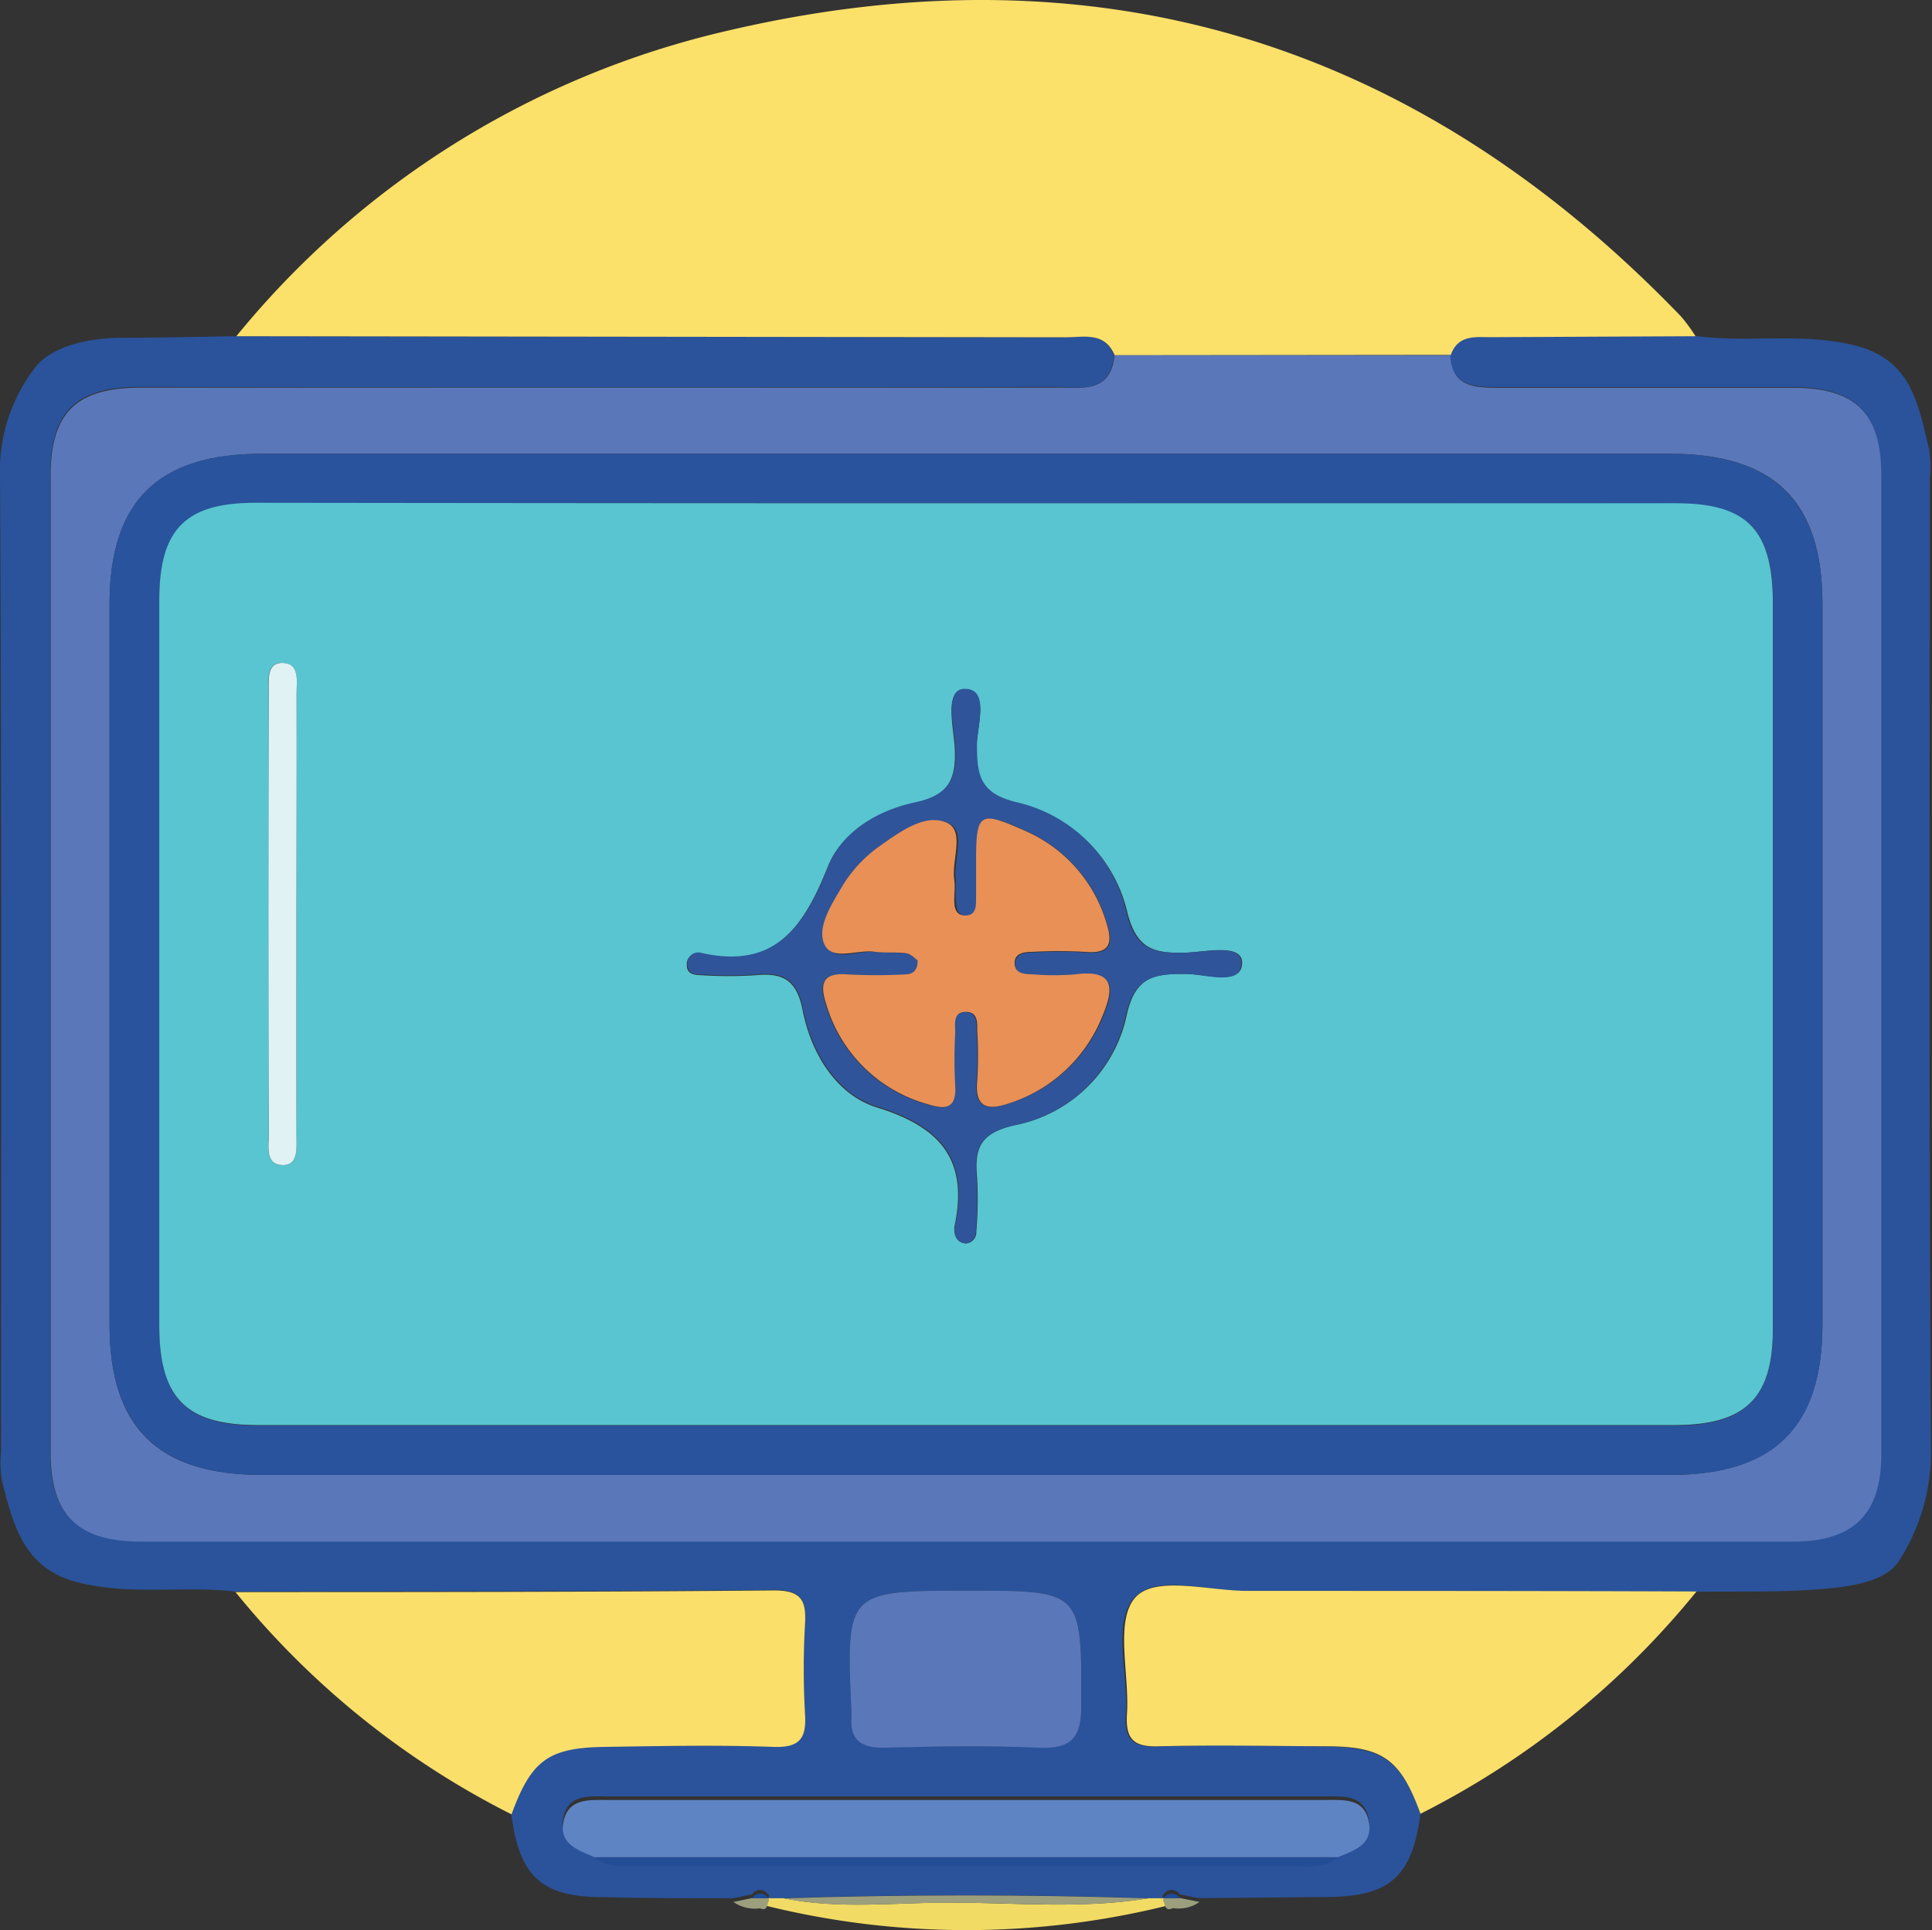 <svg xmlns="http://www.w3.org/2000/svg" viewBox="0 0 161.2 161.09"><rect x="0" y="0" width="161.2" height="161.09" fill="#333333" stroke="none"/><defs><style>.cls-1{fill:#2a539b;}.cls-2{fill:#fbe06a;}.cls-3{fill:#fadf6b;}.cls-4{fill:#f1db64;}.cls-5{fill:#9c9f7d;}.cls-6{fill:#5a77ba;}.cls-7{fill:#5f84c3;}.cls-8{fill:#234d94;}.cls-9{fill:#1c4a9c;}.cls-10{fill:#29539c;}.cls-11{fill:#58c5d0;}.cls-12{fill:#2f5499;}.cls-13{fill:#e0f2f4;}.cls-14{fill:#e89056;}</style></defs><g id="Layer_2" data-name="Layer 2"><g id="Layer_1-2" data-name="Layer 1"><path class="cls-1" d="M118.52,151.37c-.7,5.27-2.55,6.91-7.83,6.95l-10.64.09-1.6-.31a.82.82,0,0,0-1.37,0,.22.22,0,0,0,0,.32H95.82q-15.22-.5-30.43,0h-1.3a.23.23,0,0,0,0-.32.81.81,0,0,0-1.36,0l-1.56.32c-3.61,0-7.23,0-10.84-.09-5.15,0-7-1.73-7.67-6.95,1.65-4.52,3.13-5.6,7.77-5.63s9.38-.12,14.06,0c2.18.08,2.79-.67,2.66-2.73a65.4,65.4,0,0,1,0-7.54c.11-2-.33-2.8-2.59-2.79-15,.14-29.95.11-44.93.14-4.3-.51-8.63.33-13-.74C2,131,1.1,127.29.15,123.52a9.51,9.51,0,0,1-.06-2.39C.08,94,.15,66.89,0,39.77a14.05,14.05,0,0,1,3-9.18c1.44-1.74,4.43-2.38,7.08-2.4,3.2,0,6.4-.08,9.6-.13l69.15.09c1.52,0,3.3-.5,4.13,1.5-.36,3.34-3,2.64-5,2.64q-38.13.06-76.27,0c-5.4,0-7.5,2.09-7.51,7.43q0,40.71,0,81.43c0,5.23,2.24,7.45,7.58,7.45q68.88,0,137.77,0c5.09,0,7.39-2.29,7.4-7.29q0-40.87,0-81.77c0-5.11-2.17-7.23-7.35-7.24q-12.36,0-24.73,0c-2,0-3.75-.14-3.89-2.71.61-1.71,2.07-1.47,3.42-1.48l17-.08c4.41.61,8.85-.3,13.31.78,4.86,1.18,5.35,5,6.27,8.66a10.1,10.1,0,0,1,.06,2.4c0,27-.08,54.06.09,81.08a16.8,16.8,0,0,1-2.69,9.36c-1.25,1.89-4.7,2.2-7.35,2.37-3.2.21-6.41.12-9.61.16-12.47,0-24.93-.1-37.39-.05-3.28,0-7.76-1.48-9.5.63s-.42,6.32-.63,9.61c-.13,2.06.48,2.81,2.66,2.73,4.68-.17,9.37-.07,14.06,0S116.87,146.85,118.52,151.37ZM49.61,154.7c1.06,1,2.36.73,3.59.73H108c1.24,0,2.54.22,3.59-.73,1.36-.6,3-1.07,2.59-3s-2.11-1.78-3.59-1.78h-60c-1.47,0-3.18-.19-3.59,1.77S48.26,154.09,49.61,154.7Zm31.23-21.95c-10.26,0-10.26,0-9.8,10.14,0,.11,0,.23,0,.34-.15,1.92.76,2.63,2.64,2.6,4.34-.08,8.68-.16,13,0,2.7.11,3.53-.81,3.54-3.51C90.24,132.75,90.33,132.75,80.84,132.75Z"/><path class="cls-2" d="M93,29.65c-.83-2-2.61-1.49-4.13-1.5l-69.15-.09A74.35,74.35,0,0,1,60.59,2.59c31-7.3,57.6.89,79.67,23.82a14.28,14.28,0,0,1,1.21,1.65l-17,.08c-1.35,0-2.81-.23-3.42,1.48Z"/><path class="cls-3" d="M19.65,132.87c15,0,30,0,44.93-.14,2.26,0,2.7.81,2.59,2.79a65.4,65.4,0,0,0,0,7.54c.13,2.06-.48,2.81-2.66,2.73-4.68-.17-9.37-.07-14.06,0s-6.12,1.11-7.77,5.63A70.44,70.44,0,0,1,19.65,132.87Z"/><path class="cls-3" d="M118.52,151.37c-1.65-4.52-3.12-5.61-7.77-5.63s-9.38-.12-14.06,0c-2.18.08-2.79-.67-2.66-2.73.21-3.29-1-7.62.63-9.61s6.22-.61,9.5-.63c12.46,0,24.92,0,37.39.05A70.44,70.44,0,0,1,118.52,151.37Z"/><path class="cls-4" d="M64.09,158.42h1.3c4.53.92,9.11.38,13.67.36,5.58,0,11.19.56,16.76-.36h1.29c.11.39.2.79.75.5a69.76,69.76,0,0,1-34.45,0C64,159.18,64,158.78,64.09,158.42Z"/><path class="cls-5" d="M64.09,158.74c-.08.36-.14.76-.68.52a3.12,3.12,0,0,1-2.22-.53l1.56-.32h1.36A.25.25,0,0,1,64.09,158.74Z"/><path class="cls-5" d="M97.86,159.24c-.55.28-.64-.12-.75-.5a.24.24,0,0,1,0-.33h1.37l1.6.32A3,3,0,0,1,97.86,159.24Z"/><path class="cls-6" d="M93,29.65l28,0c.14,2.57,1.91,2.71,3.89,2.71q12.36,0,24.73,0c5.18,0,7.34,2.13,7.35,7.24q0,40.89,0,81.77c0,5-2.31,7.29-7.4,7.29q-68.88,0-137.77,0c-5.34,0-7.57-2.22-7.58-7.45q0-40.71,0-81.43c0-5.34,2.11-7.42,7.51-7.43q38.14,0,76.27,0C90,32.29,92.64,33,93,29.65ZM80.59,37.87H21.83c-8.67,0-12.69,4-12.69,12.55q0,30.06,0,60.13c0,8.55,4,12.54,12.71,12.54H139.36c8.66,0,12.69-4,12.7-12.56q0-30.06,0-60.13c0-8.57-4-12.53-12.72-12.53Z"/><path class="cls-7" d="M49.61,155c-1.35-.6-3-1.08-2.59-3s2.12-1.78,3.59-1.78q30,0,60,0c1.48,0,3.19-.18,3.59,1.78s-1.23,2.44-2.59,3Z"/><path class="cls-6" d="M80.84,132.75c9.49,0,9.4,0,9.38,9.6,0,2.7-.84,3.62-3.54,3.51-4.32-.19-8.66-.11-13,0-1.88,0-2.79-.68-2.64-2.6,0-.11,0-.23,0-.34C70.58,132.75,70.58,132.75,80.84,132.75Z"/><path class="cls-8" d="M49.61,155h62c-1,.95-2.35.74-3.59.74H53.2C52,155.71,50.67,155.92,49.61,155Z"/><path class="cls-5" d="M95.82,158.43c-5.57.92-11.18.33-16.76.36-4.56,0-9.14.56-13.67-.36Q80.6,157.94,95.82,158.43Z"/><path class="cls-9" d="M64.11,158.41H62.75A.81.81,0,0,1,64.11,158.41Z"/><path class="cls-9" d="M98.45,158.41H97.08A.83.83,0,0,1,98.45,158.41Z"/><path class="cls-10" d="M80.59,37.87h58.75c8.69,0,12.71,4,12.72,12.53q0,30.06,0,60.13c0,8.57-4,12.56-12.7,12.56H21.85c-8.67,0-12.71-4-12.71-12.54q0-30.08,0-60.13c0-8.58,4-12.55,12.69-12.55ZM80.75,42Q51,42,21.3,42c-5.84,0-8,2.21-8,8.14q0,30.24,0,60.49c0,6.09,2.22,8.34,8.23,8.34q59.1,0,118.21,0c5.87,0,8.19-2.27,8.19-8q0-30.4,0-60.82c0-5.92-2.19-8.1-8.06-8.11Q110.3,42,80.75,42Z"/><path class="cls-11" d="M80.75,42q29.55,0,59.11,0c5.87,0,8,2.19,8.06,8.11q0,30.41,0,60.82c0,5.77-2.32,8-8.19,8q-59.1,0-118.21,0c-6,0-8.23-2.25-8.23-8.34q0-30.25,0-60.49c0-5.93,2.18-8.13,8-8.14Q51,42,80.75,42Zm-.18,61.78a.94.94,0,0,0,.89-1,31.51,31.51,0,0,0,.07-4.45c-.24-2.47.22-3.77,3.14-4.43A11.85,11.85,0,0,0,94,84.76c.72-3.29,2.33-3.51,5-3.48,1.63,0,4.62,1,4.64-.92,0-1.67-3.11-.89-4.8-.85-2.56.06-4-.32-4.77-3.33A12.16,12.16,0,0,0,84.73,67c-2.83-.7-3.23-2-3.26-4.52,0-1.73,1.18-4.89-1-4.93-1.75,0-.86,3.3-.8,5.07.09,2.63-.7,3.83-3.4,4.41-3.07.65-6.07,2.43-7.22,5.35-2,5-4.44,8.6-10.6,7.2a.91.91,0,0,0-1.14,1c0,.77.73.79,1.26.81a35,35,0,0,0,4.46,0c2.28-.22,3.44.37,3.94,2.93.71,3.59,2.79,7.06,6.24,8.12,5.31,1.64,7.6,4.41,6.43,9.9C79.57,102.87,79.7,103.7,80.57,103.77ZM24.73,76.14c0-6.06,0-12.13,0-18.19,0-1,.35-2.7-1.31-2.62-1.25.07-1,1.59-1,2.57q0,18.34,0,36.71c0,1-.37,2.7,1.3,2.62,1.25-.07,1-1.58,1-2.56C24.75,88.49,24.73,82.31,24.73,76.14Z"/><path class="cls-12" d="M80.57,103.77c-.87-.07-1-.9-.88-1.49,1.17-5.49-1.12-8.26-6.43-9.9-3.45-1.06-5.53-4.53-6.24-8.12-.5-2.56-1.66-3.15-3.94-2.93a35,35,0,0,1-4.46,0c-.53,0-1.22,0-1.26-.81a.91.91,0,0,1,1.14-1c6.16,1.4,8.61-2.16,10.6-7.2,1.15-2.92,4.15-4.7,7.22-5.35,2.7-.58,3.49-1.78,3.4-4.41-.06-1.77-1-5.11.8-5.07,2.13,0,.93,3.2,1,4.93,0,2.47.43,3.82,3.26,4.52A12.16,12.16,0,0,1,94,76.18c.72,3,2.21,3.39,4.77,3.33,1.69,0,4.82-.82,4.8.85,0,2-3,.93-4.64.92-2.64,0-4.25.19-5,3.48a11.85,11.85,0,0,1-9.3,9.16c-2.92.66-3.38,2-3.14,4.43a31.51,31.51,0,0,1-.07,4.45A.94.94,0,0,1,80.57,103.77Zm-4-23.62c0,1-.53,1.17-1.13,1.19a45,45,0,0,1-4.79,0c-2.09-.16-2.31.78-1.77,2.46a12.21,12.21,0,0,0,8.37,8.34c1.33.42,2.53.62,2.4-1.48a41.48,41.48,0,0,1,0-4.46c0-.72-.18-1.8,1-1.73.9.06.82,1,.84,1.6a33.15,33.15,0,0,1,0,4.11c-.22,2.23.79,2.55,2.62,1.93A12.47,12.47,0,0,0,92,84.93c1-2.34,1.12-4-2.29-3.56a21.81,21.81,0,0,1-3.43,0c-.66,0-1.52,0-1.57-.88s.77-1,1.44-1a39,39,0,0,1,4.46,0c2.09.18,2.29-.76,1.75-2.44a12.09,12.09,0,0,0-6.79-7.72c-3.69-1.66-3.94-1.48-4,2.61,0,1,0,2.06,0,3.08,0,.67-.06,1.47-1,1.41-.72-.05-.77-.72-.82-1.27s0-1.15,0-1.71c-.24-1.65.92-4.1-.64-4.77-1.81-.77-3.86.75-5.55,1.94a11.14,11.14,0,0,0-3.23,3.5c-.88,1.48-2.09,3.24-1.41,4.73s2.69.43,4.11.6c.9.11,1.83,0,2.73.14C76,79.61,76.34,80,76.56,80.15Z"/><path class="cls-13" d="M24.73,76.14c0,6.17,0,12.35,0,18.53,0,1,.21,2.49-1,2.56-1.67.08-1.3-1.59-1.3-2.62q-.06-18.36,0-36.71c0-1-.22-2.5,1-2.57,1.66-.08,1.3,1.59,1.31,2.62C24.76,64,24.73,70.08,24.73,76.14Z"/><path class="cls-14" d="M76.56,80.15c-.22-.15-.55-.54-.93-.59-.9-.13-1.83,0-2.73-.14-1.42-.17-3.47.79-4.11-.6s.53-3.25,1.41-4.73a11.14,11.14,0,0,1,3.23-3.5c1.69-1.19,3.74-2.71,5.55-1.94,1.56.67.4,3.12.64,4.77.08.56,0,1.14,0,1.71s.1,1.22.82,1.27c1,.06,1-.74,1-1.41,0-1,0-2.06,0-3.08,0-4.09.27-4.27,4-2.61A12.09,12.09,0,0,1,92.31,77c.54,1.68.34,2.62-1.75,2.44a39,39,0,0,0-4.46,0c-.67,0-1.5.12-1.44,1s.91.85,1.57.88a21.81,21.81,0,0,0,3.43,0c3.41-.46,3.29,1.22,2.29,3.56a12.47,12.47,0,0,1-7.79,7.21c-1.83.62-2.84.3-2.62-1.93a33.15,33.15,0,0,0,0-4.11c0-.65.06-1.54-.84-1.6-1.22-.07-1,1-1,1.73a41.48,41.48,0,0,0,0,4.46c.13,2.1-1.07,1.9-2.4,1.48a12.21,12.21,0,0,1-8.37-8.34c-.54-1.68-.32-2.62,1.77-2.46a45,45,0,0,0,4.79,0C76,81.32,76.58,81.14,76.56,80.15Z"/></g></g></svg>